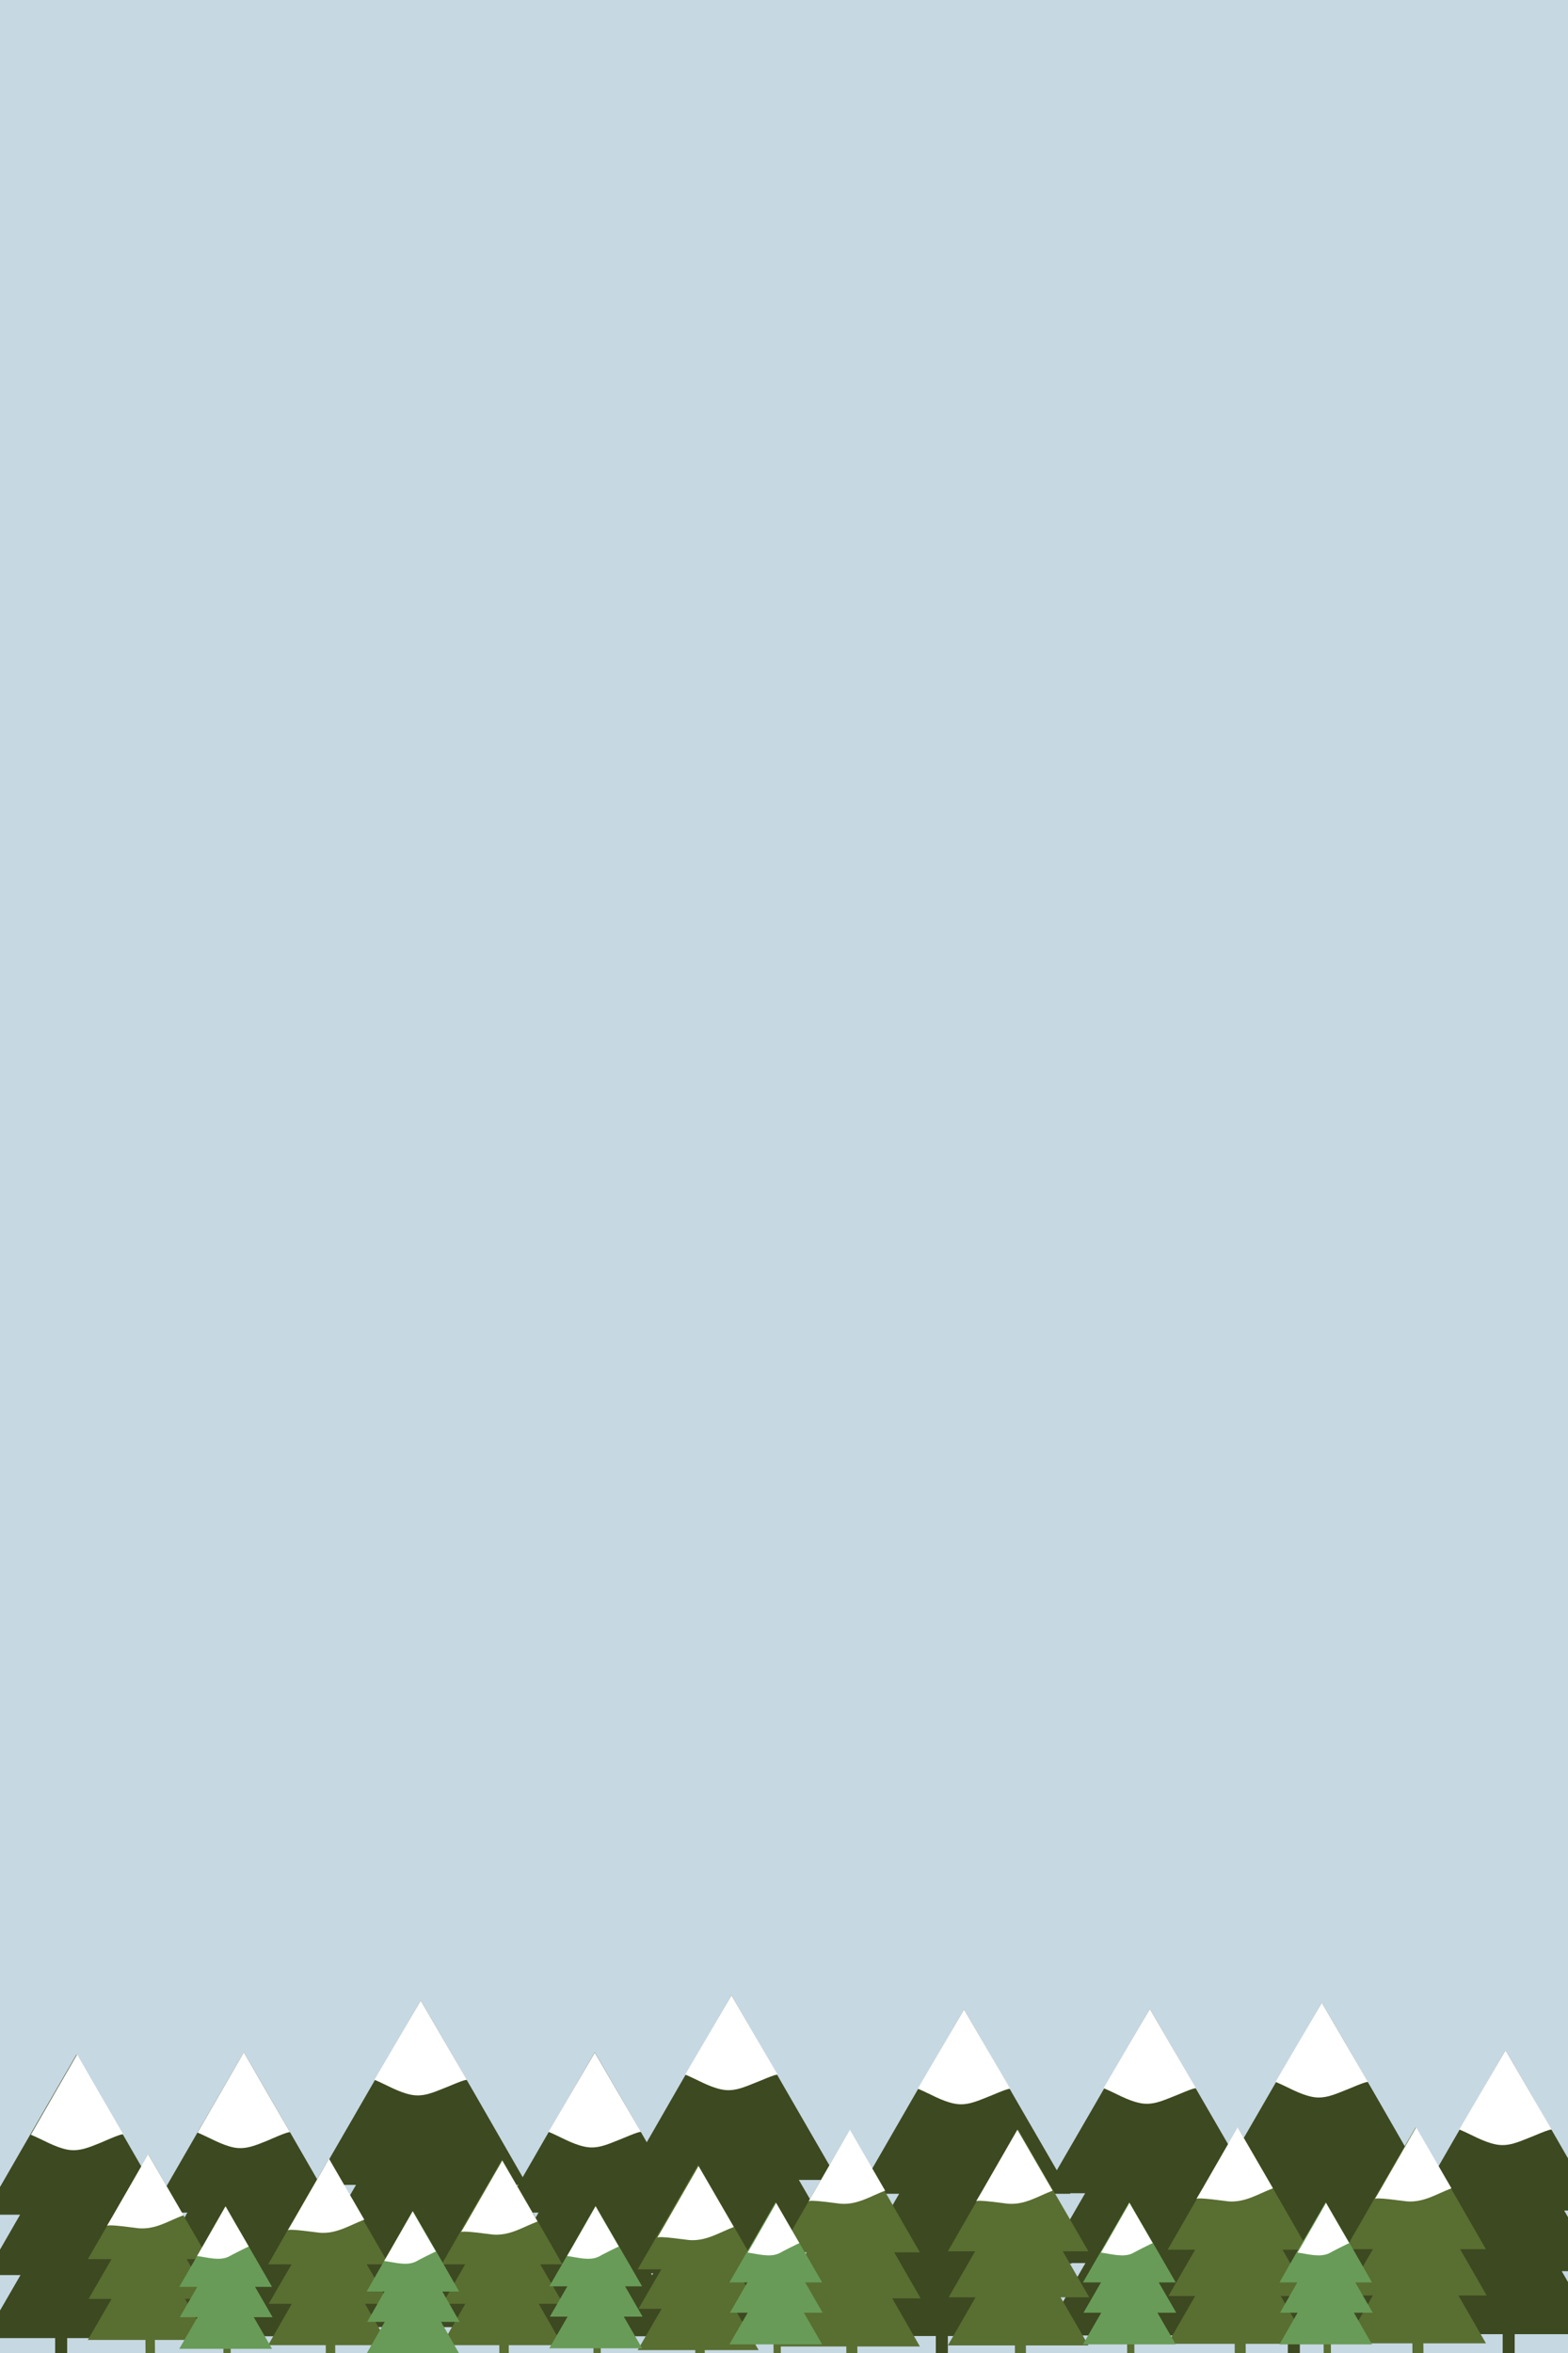 <?xml version="1.0" encoding="utf-8"?>
<!-- Generator: Adobe Illustrator 21.0.0, SVG Export Plug-In . SVG Version: 6.00 Build 0)  -->
<svg version="1.1" xmlns="http://www.w3.org/2000/svg" xmlns:xlink="http://www.w3.org/1999/xlink" x="0px" y="0px" width="600px"
	 height="900px" viewBox="0 0 600 900" enable-background="new 0 0 600 900" xml:space="preserve">
<g id="Layer_2">
	<rect x="-9" y="-9" fill="#C6D8E2" width="618" height="970.2"/>
</g>
<g id="Layer_1">
	<line fill="#3D4920" x1="29.3" y1="834.2" x2="29.8" y2="899.5"/>
	<polygon fill="#3D4920" points="29,823.3 40.6,843.3 52.1,863.3 29,863.3 5.9,863.3 17.4,843.3 	"/>
	<polygon fill="#3D4920" points="29.3,838.4 40.8,858.4 52.4,878.5 29.3,878.5 6.2,878.5 17.7,858.4 	"/>
	<polygon fill="#3D4920" points="29,854.2 40.6,874.2 52.1,894.2 29,894.2 5.9,894.2 17.4,874.2 	"/>
	<line fill="#3D4920" x1="93.7" y1="801.6" x2="94.5" y2="901.6"/>
	<polygon fill="#3D4920" points="93.3,785 111,815.6 128.7,846.3 93.3,846.3 57.9,846.3 75.6,815.6 	"/>
	<polygon fill="#3D4920" points="93.7,808.2 111.4,838.8 129.1,869.5 93.7,869.5 58.4,869.5 76,838.8 	"/>
	<polygon fill="#3D4920" points="93.3,832.3 111,862.9 128.7,893.6 93.3,893.6 57.9,893.6 75.6,862.9 	"/>
	<line fill="#3D4920" x1="228.1" y1="801.6" x2="228.8" y2="901.6"/>
	<polygon fill="#3D4920" points="227.6,785 245.3,815.6 263,846.3 227.6,846.3 192.2,846.3 209.9,815.6 	"/>
	<polygon fill="#3D4920" points="228.1,808.2 245.7,838.8 263.4,869.5 228.1,869.5 192.7,869.5 210.4,838.8 	"/>
	<polygon fill="#3D4920" points="227.6,832.3 245.3,862.9 263,893.6 227.6,893.6 192.2,893.6 209.9,862.9 	"/>
	<line fill="#3D4920" x1="506.3" y1="785.1" x2="507.2" y2="900.2"/>
	<polygon fill="#3D4920" points="505.8,766 526.2,801.2 546.5,836.5 505.8,836.5 465.1,836.5 485.5,801.2 	"/>
	<polygon fill="#3D4920" points="506.3,792.6 526.7,827.9 547,863.1 506.3,863.1 465.6,863.1 486,827.9 	"/>
	<polygon fill="#3D4920" points="505.8,820.4 526.2,855.6 546.5,890.9 505.8,890.9 465.1,890.9 485.5,855.6 	"/>
	<line fill="#3D4920" x1="440.5" y1="787.6" x2="441.4" y2="902.6"/>
	<polygon fill="#3D4920" points="440,768.4 460.4,803.7 480.8,838.9 440,838.9 399.3,838.9 419.7,803.7 	"/>
	<polygon fill="#3D4920" points="440.5,795.1 460.9,830.3 481.3,865.6 440.5,865.6 399.8,865.6 420.2,830.3 	"/>
	<polygon fill="#3D4920" points="440,822.8 460.4,858.1 480.8,893.3 440,893.3 399.3,893.3 419.7,858.1 	"/>
	<line fill="#3D4920" x1="161.5" y1="784.3" x2="162.4" y2="899.4"/>
	<polygon fill="#3D4920" points="161,765.2 181.4,800.4 201.7,835.7 161,835.7 120.3,835.7 140.7,800.4 	"/>
	<polygon fill="#3D4920" points="161.5,791.8 181.9,827.1 202.2,862.4 161.5,862.4 120.8,862.4 141.2,827.1 	"/>
	<polygon fill="#3D4920" points="161,819.6 181.4,854.8 201.7,890.1 161,890.1 120.3,890.1 140.7,854.8 	"/>
	<line fill="#3D4920" x1="280.4" y1="782.4" x2="281.2" y2="897.4"/>
	<polygon fill="#3D4920" points="279.9,763.2 300.2,798.5 320.6,833.8 279.9,833.8 239.2,833.8 259.5,798.5 	"/>
	<polygon fill="#3D4920" points="280.4,789.9 300.7,825.2 321.1,860.4 280.4,860.4 239.7,860.4 260,825.2 	"/>
	<polygon fill="#3D4920" points="279.9,817.6 300.2,852.9 320.6,888.2 279.9,888.2 239.2,888.2 259.5,852.9 	"/>
	<line fill="#3D4920" x1="369.4" y1="787.7" x2="370.2" y2="902.8"/>
	<polygon fill="#3D4920" points="368.9,768.6 389.2,803.9 409.6,839.1 368.9,839.1 328.2,839.1 348.5,803.9 	"/>
	<polygon fill="#3D4920" points="369.4,795.3 389.7,830.5 410.1,865.8 369.4,865.8 328.7,865.8 349,830.5 	"/>
	<polygon fill="#3D4920" points="368.9,823 389.2,858.3 409.6,893.5 368.9,893.5 328.2,893.5 348.5,858.3 	"/>
	<polygon fill="#3D4920" points="29.3,785.8 47,816.4 64.7,847.1 29.3,847.1 -6.1,847.1 11.6,816.4 	"/>
	<polygon fill="#3D4920" points="29.7,809 47.4,839.6 65.1,870.2 29.7,870.2 -5.6,870.2 12,839.6 	"/>
	<polygon fill="#3D4920" points="29.3,833.1 47,863.7 64.7,894.3 29.3,894.3 -6.1,894.3 11.6,863.7 	"/>
	<line fill="#3D4920" x1="576.5" y1="800.8" x2="577.3" y2="900.8"/>
	<polygon fill="#3D4920" points="576.1,784.2 593.8,814.8 611.5,845.5 576.1,845.5 540.7,845.5 558.4,814.8 	"/>
	<polygon fill="#3D4920" points="576.5,807.4 594.2,838 611.9,868.7 576.5,868.7 541.2,868.7 558.9,838 	"/>
	<polygon fill="#3D4920" points="576.1,831.5 593.8,862.1 611.5,892.8 576.1,892.8 540.7,892.8 558.4,862.1 	"/>
	<rect x="358.1" y="890.9" fill="#3D4920" width="4.6" height="11.5"/>
	<rect x="21.1" y="890.5" fill="#3D4920" width="4.6" height="11.5"/>
	<rect x="575" y="890.5" fill="#3D4920" width="4.6" height="11.5"/>
	<rect x="492.8" y="890.5" fill="#3D4920" width="4.6" height="11.5"/>
	<path fill="#FFFFFF" d="M29.5,785.8c0,0,17.3,30,17.7,30.6c-0.3-0.6-7.8,2.8-8.5,3.1c-4.3,1.7-8.3,3.6-13,2.7
		c-4.9-1-9.3-3.8-13.9-5.7L29.5,785.8z"/>
	<path fill="#FFFFFF" d="M93.3,785c0,0,17.3,30,17.7,30.6c-0.3-0.6-7.8,2.8-8.5,3.1c-4.3,1.7-8.3,3.6-13,2.7
		c-4.9-1-9.3-3.8-13.9-5.7L93.3,785z"/>
	<path fill="#FFFFFF" d="M161,765.2c0,0,17.3,29.8,17.7,30.4c-0.3-0.6-7.8,2.8-8.5,3c-4.3,1.7-8.3,3.6-13,2.6
		c-4.9-1-9.3-3.8-13.9-5.7L161,765.2z"/>
	<path fill="#FFFFFF" d="M227.6,785.1c0,0,17.3,29.8,17.7,30.4c-0.3-0.6-7.8,2.8-8.5,3c-4.3,1.7-8.3,3.6-13,2.6
		c-4.9-1-9.3-3.8-13.9-5.7L227.6,785.1z"/>
	<path fill="#FFFFFF" d="M279.9,763.2c0,0,17.3,29.8,17.7,30.4c-0.3-0.6-7.8,2.8-8.5,3c-4.3,1.7-8.3,3.6-13,2.6
		c-4.9-1-9.3-3.8-13.9-5.7L279.9,763.2z"/>
	<path fill="#FFFFFF" d="M440,768.4c0,0,17.3,29.8,17.7,30.4c-0.3-0.6-7.8,2.8-8.5,3c-4.3,1.7-8.3,3.6-13,2.6
		c-4.9-1-9.3-3.8-13.9-5.7L440,768.4z"/>
	<path fill="#FFFFFF" d="M505.8,766c0,0,17.3,29.8,17.7,30.4c-0.3-0.6-7.8,2.8-8.5,3c-4.3,1.7-8.3,3.6-13,2.6
		c-4.9-1-9.3-3.8-13.9-5.7L505.8,766z"/>
	<path fill="#FFFFFF" d="M576.1,784.2c0,0,17.3,29.8,17.7,30.4c-0.3-0.6-7.8,2.8-8.5,3c-4.3,1.7-8.3,3.6-13,2.6
		c-4.9-1-9.3-3.8-13.9-5.7L576.1,784.2z"/>
	<path fill="#FFFFFF" d="M368.9,768.6c0,0,17.3,29.8,17.7,30.4c-0.3-0.6-7.8,2.8-8.5,3c-4.3,1.7-8.3,3.6-13,2.6
		c-4.9-1-9.3-3.8-13.9-5.7L368.9,768.6z"/>
	<line fill="none" stroke="#596E31" stroke-width="3.61" stroke-miterlimit="10" x1="57" y1="834.9" x2="57.5" y2="900.3"/>
	<polygon fill="#596E31" points="56.8,824.1 68.3,844.1 79.9,864.1 56.8,864.1 33.6,864.1 45.2,844.1 	"/>
	<polygon fill="#596E31" points="57,839.2 68.6,859.2 80.2,879.3 57,879.3 33.9,879.3 45.5,859.2 	"/>
	<polygon fill="#596E31" points="56.8,855 68.3,875 79.9,895 56.8,895 33.6,895 45.2,875 	"/>
	<line fill="none" stroke="#596E31" stroke-width="3.61" stroke-miterlimit="10" x1="126" y1="836.9" x2="126.5" y2="902.2"/>
	<polygon fill="#596E31" points="125.7,826 137.2,846 148.8,866.1 125.7,866.1 102.6,866.1 114.1,846 	"/>
	<polygon fill="#596E31" points="126,841.2 137.5,861.2 149.1,881.2 126,881.2 102.8,881.2 114.4,861.2 	"/>
	<polygon fill="#596E31" points="125.7,856.9 137.2,876.9 148.8,897 125.7,897 102.6,897 114.1,876.9 	"/>
	<line fill="none" stroke="#596E31" stroke-width="3.61" stroke-miterlimit="10" x1="192.4" y1="836.9" x2="192.9" y2="902.2"/>
	<polygon fill="#596E31" points="192.1,826 203.7,846 215.2,866.1 192.1,866.1 169,866.1 180.5,846 	"/>
	<polygon fill="#596E31" points="192.4,841.2 203.9,861.2 215.5,881.2 192.4,881.2 169.3,881.2 180.8,861.2 	"/>
	<polygon fill="#596E31" points="192.1,856.9 203.7,876.9 215.2,897 192.1,897 169,897 180.5,876.9 	"/>
	<line fill="none" stroke="#596E31" stroke-width="4.203" stroke-miterlimit="10" x1="325.4" y1="827.5" x2="326" y2="903.6"/>
	<polygon fill="#596E31" points="325.1,814.9 338.6,838.2 352,861.5 325.1,861.5 298.2,861.5 311.6,838.2 	"/>
	<polygon fill="#596E31" points="325.4,832.5 338.9,855.8 352.3,879.1 325.4,879.1 298.5,879.1 312,855.8 	"/>
	<polygon fill="#596E31" points="325.1,850.8 338.6,874.2 352,897.5 325.1,897.5 298.2,897.5 311.6,874.2 	"/>
	<line fill="none" stroke="#596E31" stroke-width="3.61" stroke-miterlimit="10" x1="267.4" y1="838.8" x2="267.9" y2="904.2"/>
	<polygon fill="#596E31" points="267.1,828 278.7,848 290.3,868 267.1,868 244,868 255.6,848 	"/>
	<polygon fill="#596E31" points="267.4,843.1 279,863.1 290.5,883.1 267.4,883.1 244.3,883.1 255.9,863.1 	"/>
	<polygon fill="#596E31" points="267.1,858.8 278.7,878.9 290.3,898.9 267.1,898.9 244,898.9 255.6,878.9 	"/>
	<line fill="none" stroke="#596E31" stroke-width="4.203" stroke-miterlimit="10" x1="389.9" y1="827.1" x2="390.5" y2="903.2"/>
	<polygon fill="#596E31" points="389.6,814.5 403,837.8 416.5,861.1 389.6,861.1 362.7,861.1 376.1,837.8 	"/>
	<polygon fill="#596E31" points="389.9,832.1 403.4,855.4 416.8,878.7 389.9,878.7 363,878.7 376.4,855.4 	"/>
	<polygon fill="#596E31" points="389.6,850.5 403,873.8 416.5,897.1 389.6,897.1 362.7,897.1 376.1,873.8 	"/>
	<line fill="none" stroke="#596E31" stroke-width="4.203" stroke-miterlimit="10" x1="474" y1="826.6" x2="474.6" y2="902.6"/>
	<polygon fill="#596E31" points="473.7,813.9 487.2,837.2 500.6,860.5 473.7,860.5 446.8,860.5 460.2,837.2 	"/>
	<polygon fill="#596E31" points="474,831.5 487.5,854.8 500.9,878.2 474,878.2 447.1,878.2 460.6,854.8 	"/>
	<polygon fill="#596E31" points="473.7,849.9 487.2,873.2 500.6,896.5 473.7,896.5 446.8,896.5 460.2,873.2 	"/>
	<line fill="none" stroke="#596E31" stroke-width="4.203" stroke-miterlimit="10" x1="542" y1="826.4" x2="542.6" y2="902.4"/>
	<polygon fill="#596E31" points="541.7,813.7 555.2,837 568.6,860.3 541.7,860.3 514.8,860.3 528.2,837 	"/>
	<polygon fill="#596E31" points="542,831.3 555.5,854.7 568.9,878 542,878 515.1,878 528.6,854.7 	"/>
	<polygon fill="#596E31" points="541.7,849.7 555.2,873 568.6,896.3 541.7,896.3 514.8,896.3 528.2,873 	"/>
	<path fill="#FFFFFF" d="M541.9,813.7c0,0,13.5,23.3,13.5,23.3c-5.8,2.2-10.6,5.5-17.1,5c-1.2-0.1-11.8-1.7-12.2-0.9
		c0,0,2.4-4.1,2.4-4.1L541.9,813.7z"/>
	<path fill="#FFFFFF" d="M473.6,813.7c0,0,13.5,23.3,13.5,23.3c-5.8,2.2-10.6,5.5-17.1,5c-1.2-0.1-11.8-1.7-12.2-0.9
		c0,0,2.4-4.1,2.4-4.1L473.6,813.7z"/>
	<path fill="#FFFFFF" d="M389.3,814.6c0,0,13.5,23.3,13.5,23.3c-5.8,2.2-10.6,5.5-17.1,5c-1.2-0.1-11.8-1.7-12.2-0.9
		c0,0,2.4-4.1,2.4-4.1L389.3,814.6z"/>
	<path fill="#FFFFFF" d="M325.2,814.6c0,0,13.5,23.3,13.5,23.3c-5.8,2.2-10.6,5.5-17.1,5c-1.2-0.1-11.8-1.7-12.2-0.9
		c0,0,2.4-4.1,2.4-4.1L325.2,814.6z"/>
	<path fill="#FFFFFF" d="M267.3,828.5c0,0,13.5,23.3,13.5,23.3c-5.8,2.2-10.6,5.5-17.1,5c-1.2-0.1-11.8-1.7-12.2-0.9
		c0,0,2.4-4.1,2.4-4.1L267.3,828.5z"/>
	<path fill="#FFFFFF" d="M192.2,826.4c0,0,13.5,23.3,13.5,23.3c-5.8,2.2-10.6,5.5-17.1,5c-1.2-0.1-11.8-1.7-12.2-0.9
		c0,0,2.4-4.1,2.4-4.1L192.2,826.4z"/>
	<path fill="#FFFFFF" d="M125.9,825.7c0,0,13.5,23.3,13.5,23.3c-5.8,2.2-10.6,5.5-17.1,5c-1.2-0.1-11.8-1.7-12.2-0.9
		c0,0,2.4-4.1,2.4-4.1L125.9,825.7z"/>
	<path fill="#FFFFFF" d="M56.7,824c0,0,13.5,23.3,13.5,23.3c-5.8,2.2-10.6,5.5-17.1,5c-1.2-0.1-11.8-1.7-12.2-0.9
		c0,0,2.4-4.1,2.4-4.1L56.7,824z"/>
	
		<line fill="#689B57" stroke="#596E31" stroke-width="2.77" stroke-miterlimit="10" x1="507.5" y1="850.6" x2="507.9" y2="900.7"/>
	<polygon fill="#689B57" points="507.3,842.3 516.2,857.6 525,873 507.3,873 489.6,873 498.4,857.6 	"/>
	<polygon fill="#689B57" points="507.5,853.9 516.4,869.2 525.3,884.6 507.5,884.6 489.8,884.6 498.6,869.2 	"/>
	<polygon fill="#689B57" points="507.3,866 516.2,881.3 525,896.7 507.3,896.7 489.6,896.7 498.4,881.3 	"/>
	
		<line fill="#689B57" stroke="#596E31" stroke-width="2.77" stroke-miterlimit="10" x1="432.4" y1="850.6" x2="432.7" y2="900.7"/>
	<polygon fill="#689B57" points="432.1,842.3 441,857.6 449.9,873 432.1,873 414.4,873 423.3,857.6 	"/>
	<polygon fill="#689B57" points="432.4,853.9 441.2,869.2 450.1,884.6 432.4,884.6 414.6,884.6 423.5,869.2 	"/>
	<polygon fill="#689B57" points="432.1,866 441,881.3 449.9,896.7 432.1,896.7 414.4,896.7 423.3,881.3 	"/>
	<line fill="#689B57" stroke="#596E31" stroke-width="2.77" stroke-miterlimit="10" x1="297" y1="850.6" x2="297.4" y2="900.7"/>
	<polygon fill="#689B57" points="296.8,842.3 305.7,857.6 314.6,873 296.8,873 279.1,873 288,857.6 	"/>
	<polygon fill="#689B57" points="297,853.9 305.9,869.2 314.8,884.6 297,884.6 279.3,884.6 288.2,869.2 	"/>
	<polygon fill="#689B57" points="296.8,866 305.7,881.3 314.6,896.7 296.8,896.7 279.1,896.7 288,881.3 	"/>
	
		<line fill="#689B57" stroke="#596E31" stroke-width="2.77" stroke-miterlimit="10" x1="228.2" y1="852.1" x2="228.5" y2="902.2"/>
	<polygon fill="#689B57" points="227.9,843.7 236.8,859.1 245.7,874.5 227.9,874.5 210.2,874.5 219.1,859.1 	"/>
	<polygon fill="#689B57" points="228.2,855.4 237,870.7 245.9,886.1 228.2,886.1 210.4,886.1 219.3,870.7 	"/>
	<polygon fill="#689B57" points="227.9,867.5 236.8,882.8 245.7,898.2 227.9,898.2 210.2,898.2 219.1,882.8 	"/>
	
		<line fill="#689B57" stroke="#596E31" stroke-width="2.77" stroke-miterlimit="10" x1="158.2" y1="854.1" x2="158.6" y2="904.2"/>
	<polygon fill="#689B57" points="158,845.7 166.9,861.1 175.7,876.5 158,876.5 140.3,876.5 149.1,861.1 	"/>
	<polygon fill="#689B57" points="158.2,857.4 167.1,872.7 175.9,888.1 158.2,888.1 140.5,888.1 149.3,872.7 	"/>
	<polygon fill="#689B57" points="158,869.5 166.9,884.8 175.7,900.2 158,900.2 140.3,900.2 149.1,884.8 	"/>
	<line fill="#689B57" stroke="#596E31" stroke-width="2.77" stroke-miterlimit="10" x1="86.6" y1="852.3" x2="86.9" y2="902.4"/>
	<polygon fill="#689B57" points="86.3,843.9 95.2,859.3 104.1,874.7 86.3,874.7 68.6,874.7 77.5,859.3 	"/>
	<polygon fill="#689B57" points="86.6,855.6 95.4,870.9 104.3,886.3 86.6,886.3 68.8,886.3 77.7,870.9 	"/>
	<polygon fill="#689B57" points="86.3,867.7 95.2,883 104.1,898.4 86.3,898.4 68.6,898.4 77.5,883 	"/>
	<path fill="#FFFFFF" d="M86.3,843.9c0,0,8.8,15.3,8.9,15.4c-0.1-0.1-7.2,3.5-7.6,3.8c-3.6,1.8-8.3,0.3-12.2-0.2l2.1-3.6L86.3,843.9
		z"/>
	<path fill="#FFFFFF" d="M157.9,845.8c0,0,8.8,15.3,8.9,15.4c-0.1-0.1-7.2,3.5-7.6,3.8c-3.6,1.8-8.3,0.3-12.2-0.2l2.1-3.6
		L157.9,845.8z"/>
	<path fill="#FFFFFF" d="M227.9,843.9c0,0,8.8,15.3,8.9,15.4c-0.1-0.1-7.2,3.5-7.6,3.8c-3.6,1.8-8.3,0.3-12.2-0.2l2.1-3.6
		L227.9,843.9z"/>
	<path fill="#FFFFFF" d="M297,842.6c0,0,8.8,15.3,8.9,15.4c-0.1-0.1-7.2,3.5-7.6,3.8c-3.6,1.8-8.3,0.3-12.2-0.2l2.1-3.6L297,842.6z"
		/>
	<path fill="#FFFFFF" d="M432.2,842.6c0,0,8.8,15.3,8.9,15.4c-0.1-0.1-7.2,3.5-7.6,3.8c-3.6,1.8-8.3,0.3-12.2-0.2l2.1-3.6
		L432.2,842.6z"/>
	<path fill="#FFFFFF" d="M507.4,842.6c0,0,8.8,15.3,8.9,15.4c-0.1-0.1-7.2,3.5-7.6,3.8c-3.6,1.8-8.3,0.3-12.2-0.2l2.1-3.6
		L507.4,842.6z"/>
</g>
</svg>
